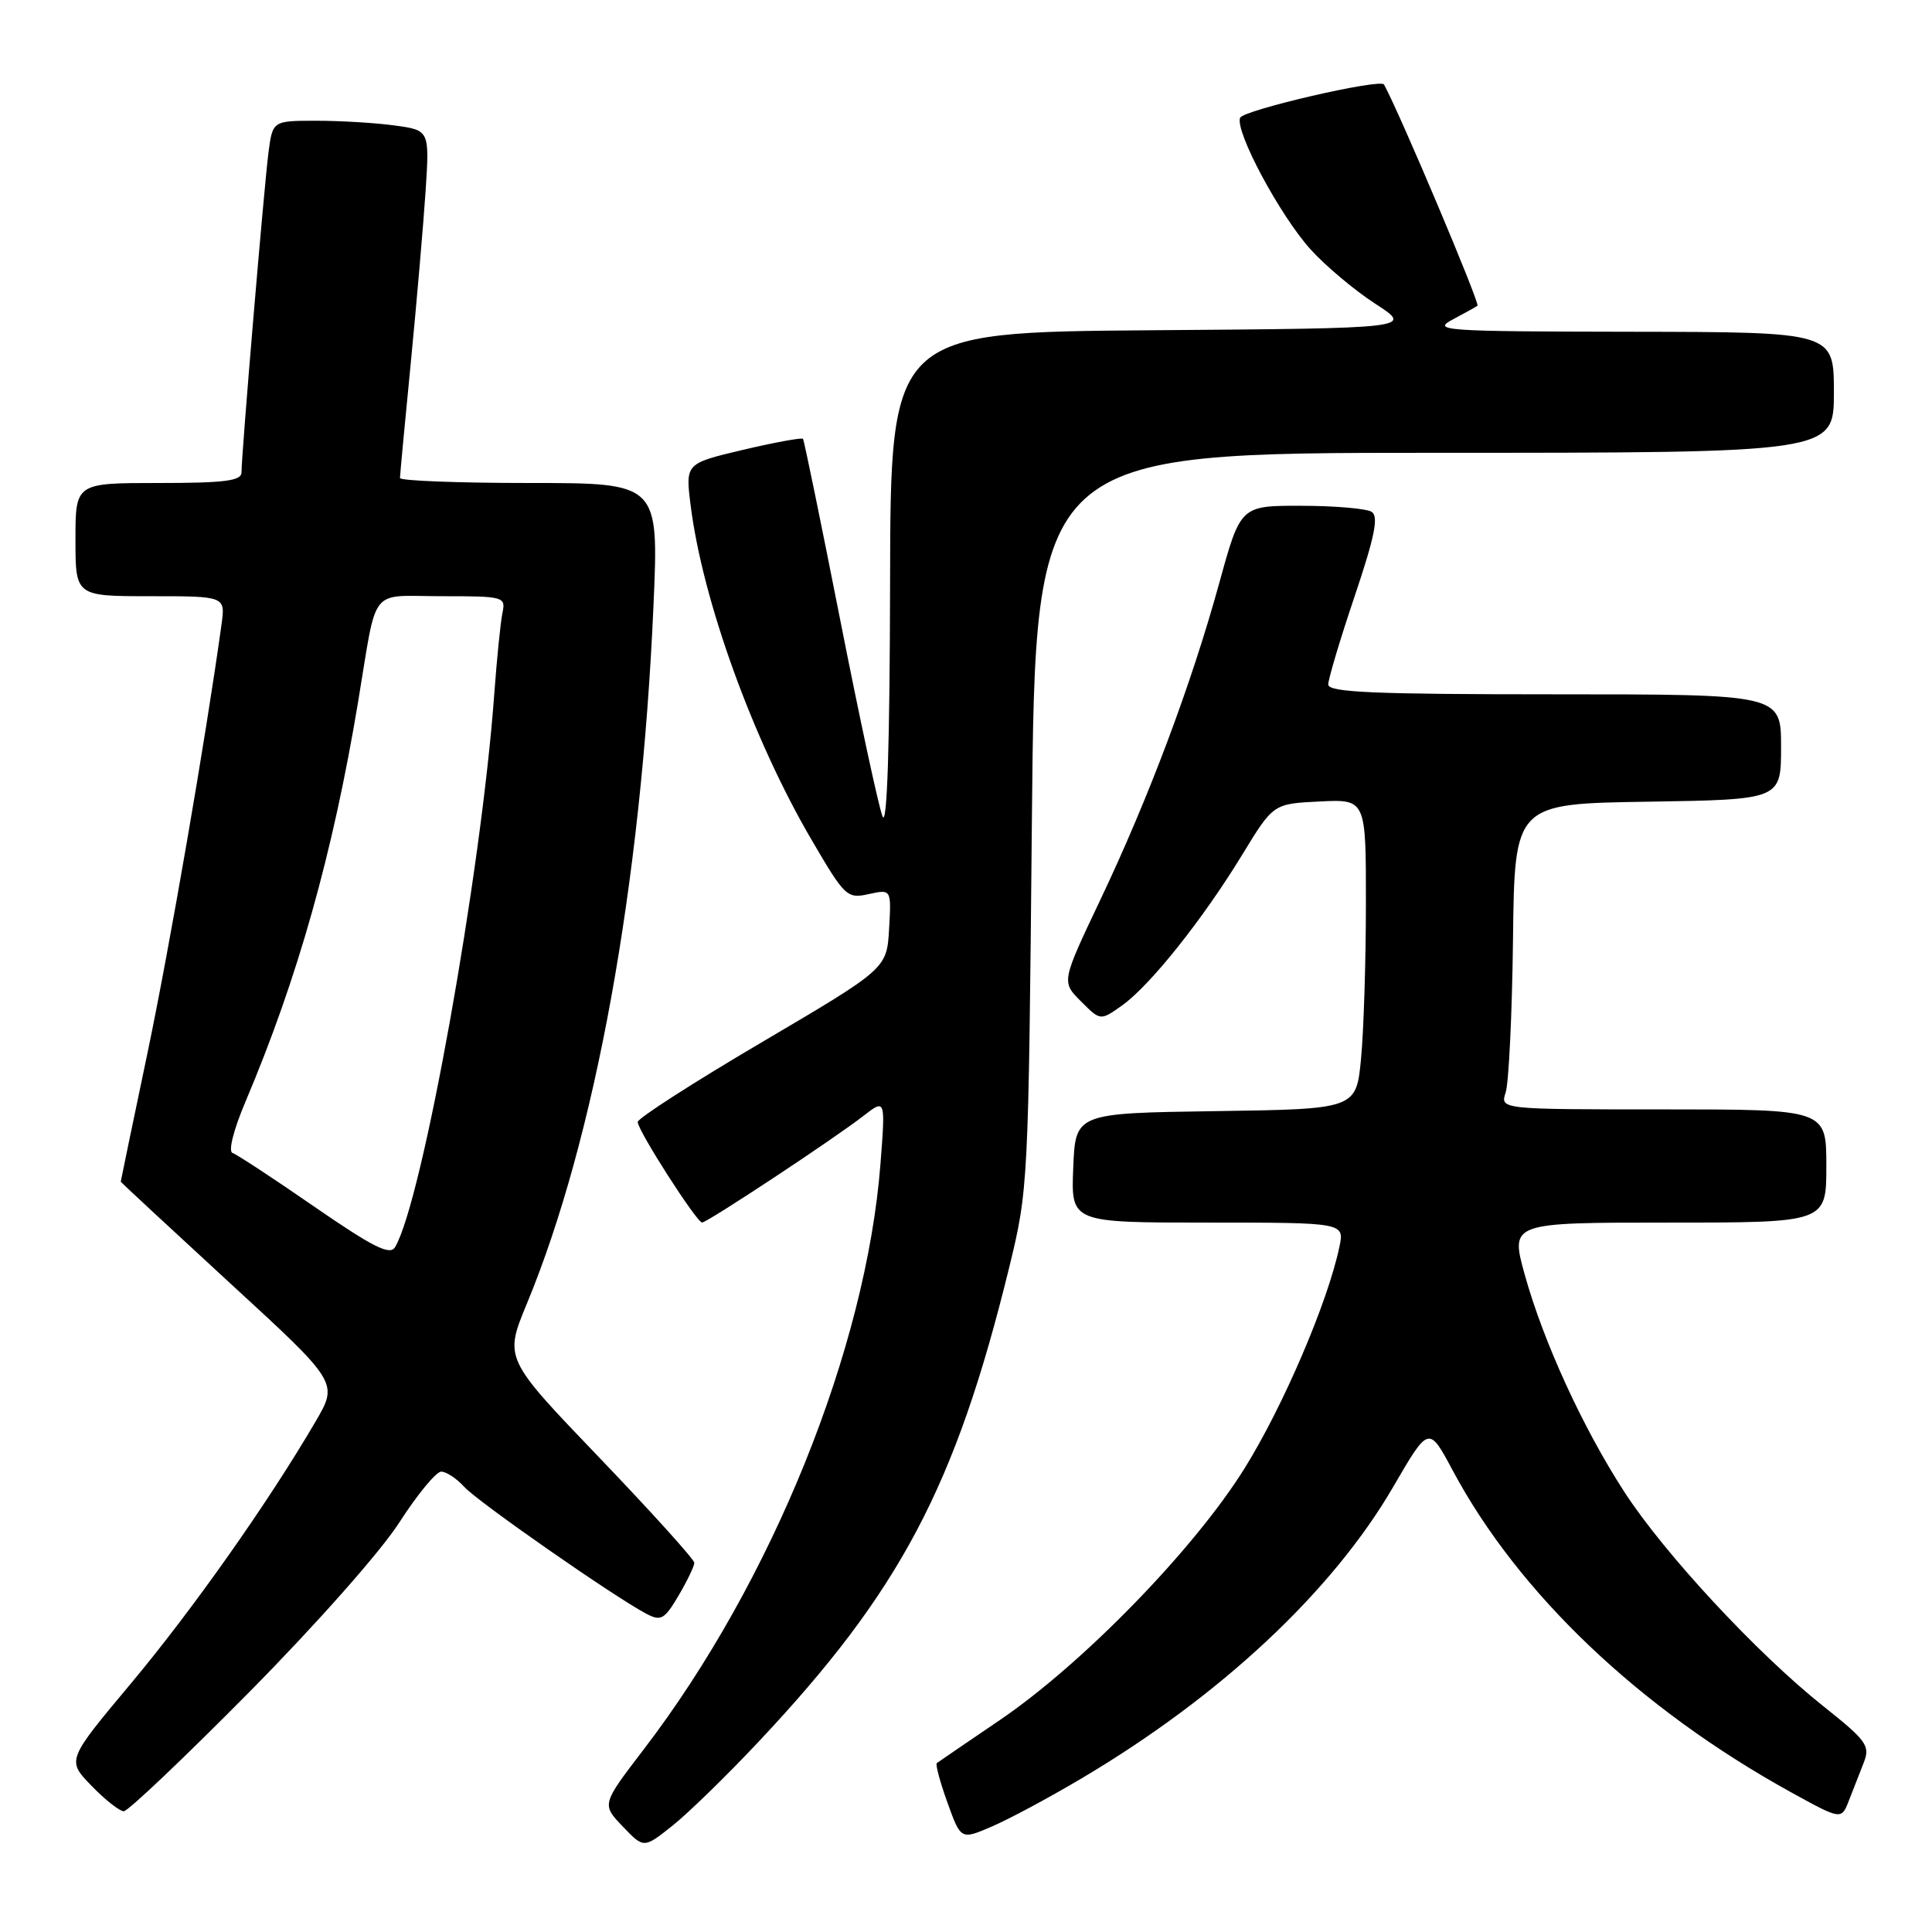 <?xml version="1.0" encoding="UTF-8" standalone="no"?>
<!DOCTYPE svg PUBLIC "-//W3C//DTD SVG 1.1//EN" "http://www.w3.org/Graphics/SVG/1.1/DTD/svg11.dtd" >
<svg xmlns="http://www.w3.org/2000/svg" xmlns:xlink="http://www.w3.org/1999/xlink" version="1.1" viewBox="0 0 256 256">
 <g >
 <path fill="currentColor"
d=" M 100.43 230.88 C 119.27 210.86 126.60 197.00 133.71 168.00 C 136.25 157.61 136.28 156.97 136.73 108.75 C 137.19 60.00 137.19 60.00 190.10 60.00 C 243.00 60.00 243.00 60.00 243.00 52.00 C 243.00 44.00 243.00 44.00 216.25 43.96 C 191.18 43.92 189.69 43.82 192.50 42.33 C 194.15 41.45 195.62 40.64 195.77 40.51 C 196.13 40.22 185.48 15.01 183.39 11.20 C 182.94 10.37 164.71 14.59 164.32 15.61 C 163.63 17.41 169.60 28.55 173.65 33.04 C 175.63 35.23 179.50 38.48 182.25 40.26 C 187.25 43.50 187.25 43.50 152.63 43.76 C 118.00 44.03 118.00 44.03 117.94 77.26 C 117.90 98.78 117.55 109.68 116.94 108.18 C 116.43 106.91 113.91 95.21 111.34 82.18 C 108.77 69.16 106.55 58.34 106.40 58.15 C 106.25 57.96 102.69 58.61 98.48 59.60 C 90.82 61.41 90.82 61.41 91.51 66.94 C 93.08 79.53 99.77 98.03 107.56 111.32 C 111.95 118.83 112.24 119.11 115.12 118.47 C 118.11 117.82 118.11 117.82 117.81 123.09 C 117.50 128.35 117.50 128.35 101.00 138.07 C 91.92 143.41 84.50 148.18 84.50 148.67 C 84.50 149.79 92.31 161.98 93.03 161.99 C 93.70 162.00 110.54 150.88 114.41 147.86 C 117.33 145.60 117.33 145.60 116.67 154.18 C 114.78 178.68 102.28 209.62 85.30 231.80 C 79.72 239.09 79.72 239.09 82.51 242.01 C 85.30 244.93 85.30 244.93 89.05 241.96 C 91.12 240.32 96.24 235.34 100.43 230.88 Z  M 143.29 235.66 C 161.73 224.74 176.56 210.87 184.63 196.98 C 189.32 188.91 189.32 188.91 192.49 194.84 C 201.20 211.13 217.20 226.37 237.24 237.44 C 243.99 241.16 243.99 241.16 244.99 238.58 C 245.55 237.16 246.43 234.90 246.96 233.55 C 247.83 231.32 247.35 230.65 241.55 226.04 C 232.81 219.08 220.55 205.88 215.25 197.71 C 209.72 189.18 204.51 177.80 202.03 168.88 C 200.13 162.00 200.13 162.00 221.06 162.00 C 242.00 162.00 242.00 162.00 242.00 154.50 C 242.00 147.00 242.00 147.00 220.38 147.00 C 198.77 147.00 198.77 147.00 199.51 144.75 C 199.92 143.51 200.36 134.40 200.48 124.50 C 200.69 106.50 200.69 106.50 218.35 106.23 C 236.00 105.95 236.00 105.95 236.00 98.98 C 236.00 92.00 236.00 92.00 206.00 92.00 C 182.01 92.00 176.00 91.74 176.00 90.70 C 176.00 89.98 177.57 84.72 179.50 79.00 C 182.17 71.06 182.70 68.43 181.75 67.82 C 181.06 67.39 176.87 67.02 172.44 67.02 C 164.38 67.00 164.38 67.00 161.56 77.25 C 157.86 90.69 152.21 105.74 145.81 119.21 C 140.64 130.10 140.64 130.10 143.23 132.68 C 145.81 135.27 145.81 135.27 148.69 133.22 C 152.40 130.58 159.40 121.79 164.61 113.24 C 168.72 106.50 168.72 106.50 174.86 106.20 C 181.00 105.90 181.00 105.90 180.99 119.70 C 180.99 127.29 180.70 136.53 180.35 140.23 C 179.71 146.96 179.71 146.96 161.11 147.23 C 142.50 147.50 142.50 147.50 142.21 154.75 C 141.91 162.00 141.91 162.00 160.04 162.00 C 178.16 162.00 178.16 162.00 177.47 165.25 C 175.94 172.54 170.02 186.36 164.92 194.55 C 158.26 205.25 143.52 220.41 132.48 227.92 C 128.09 230.90 124.33 233.47 124.13 233.62 C 123.93 233.78 124.56 236.13 125.54 238.85 C 127.32 243.79 127.32 243.79 131.41 242.03 C 133.66 241.07 139.01 238.20 143.29 235.66 Z  M 32.99 224.25 C 41.85 215.29 50.44 205.59 52.90 201.75 C 55.29 198.04 57.79 195.00 58.46 195.00 C 59.14 195.00 60.51 195.91 61.52 197.02 C 63.31 199.00 81.41 211.61 85.66 213.84 C 87.58 214.85 88.05 214.58 89.91 211.43 C 91.06 209.48 92.00 207.52 92.00 207.08 C 92.00 206.64 86.33 200.36 79.41 193.14 C 66.81 180.00 66.81 180.00 69.81 172.75 C 78.87 150.87 84.97 117.24 86.59 80.25 C 87.30 64.00 87.30 64.00 70.15 64.00 C 60.72 64.00 53.00 63.70 53.00 63.34 C 53.00 62.98 53.64 56.11 54.43 48.09 C 55.21 40.07 56.09 29.85 56.39 25.38 C 56.92 17.26 56.92 17.26 52.32 16.63 C 49.79 16.28 45.11 16.00 41.92 16.00 C 36.12 16.00 36.12 16.00 35.57 20.25 C 34.99 24.73 32.00 60.19 32.00 62.59 C 32.00 63.72 29.78 64.00 21.00 64.00 C 10.00 64.00 10.00 64.00 10.00 71.50 C 10.00 79.00 10.00 79.00 19.94 79.00 C 29.87 79.00 29.87 79.00 29.35 82.75 C 27.28 97.74 22.50 125.38 19.54 139.54 C 17.59 148.84 16.00 156.50 16.00 156.58 C 16.00 156.65 22.49 162.67 30.41 169.96 C 44.83 183.20 44.83 183.20 41.82 188.35 C 35.63 198.96 25.56 213.25 17.34 223.08 C 8.84 233.24 8.84 233.24 12.12 236.62 C 13.92 238.48 15.85 240.00 16.40 240.00 C 16.96 240.00 24.42 232.91 32.99 224.25 Z  M 41.66 159.90 C 36.26 156.16 31.37 152.96 30.81 152.77 C 30.22 152.57 30.95 149.69 32.53 145.97 C 39.45 129.63 44.12 113.06 47.45 93.00 C 50.05 77.39 48.77 79.00 58.54 79.00 C 66.82 79.00 67.03 79.06 66.57 81.25 C 66.32 82.49 65.83 87.33 65.49 92.00 C 63.76 115.72 55.97 159.16 52.35 165.25 C 51.68 166.39 49.47 165.28 41.66 159.90 Z "/>
</g>
</svg>